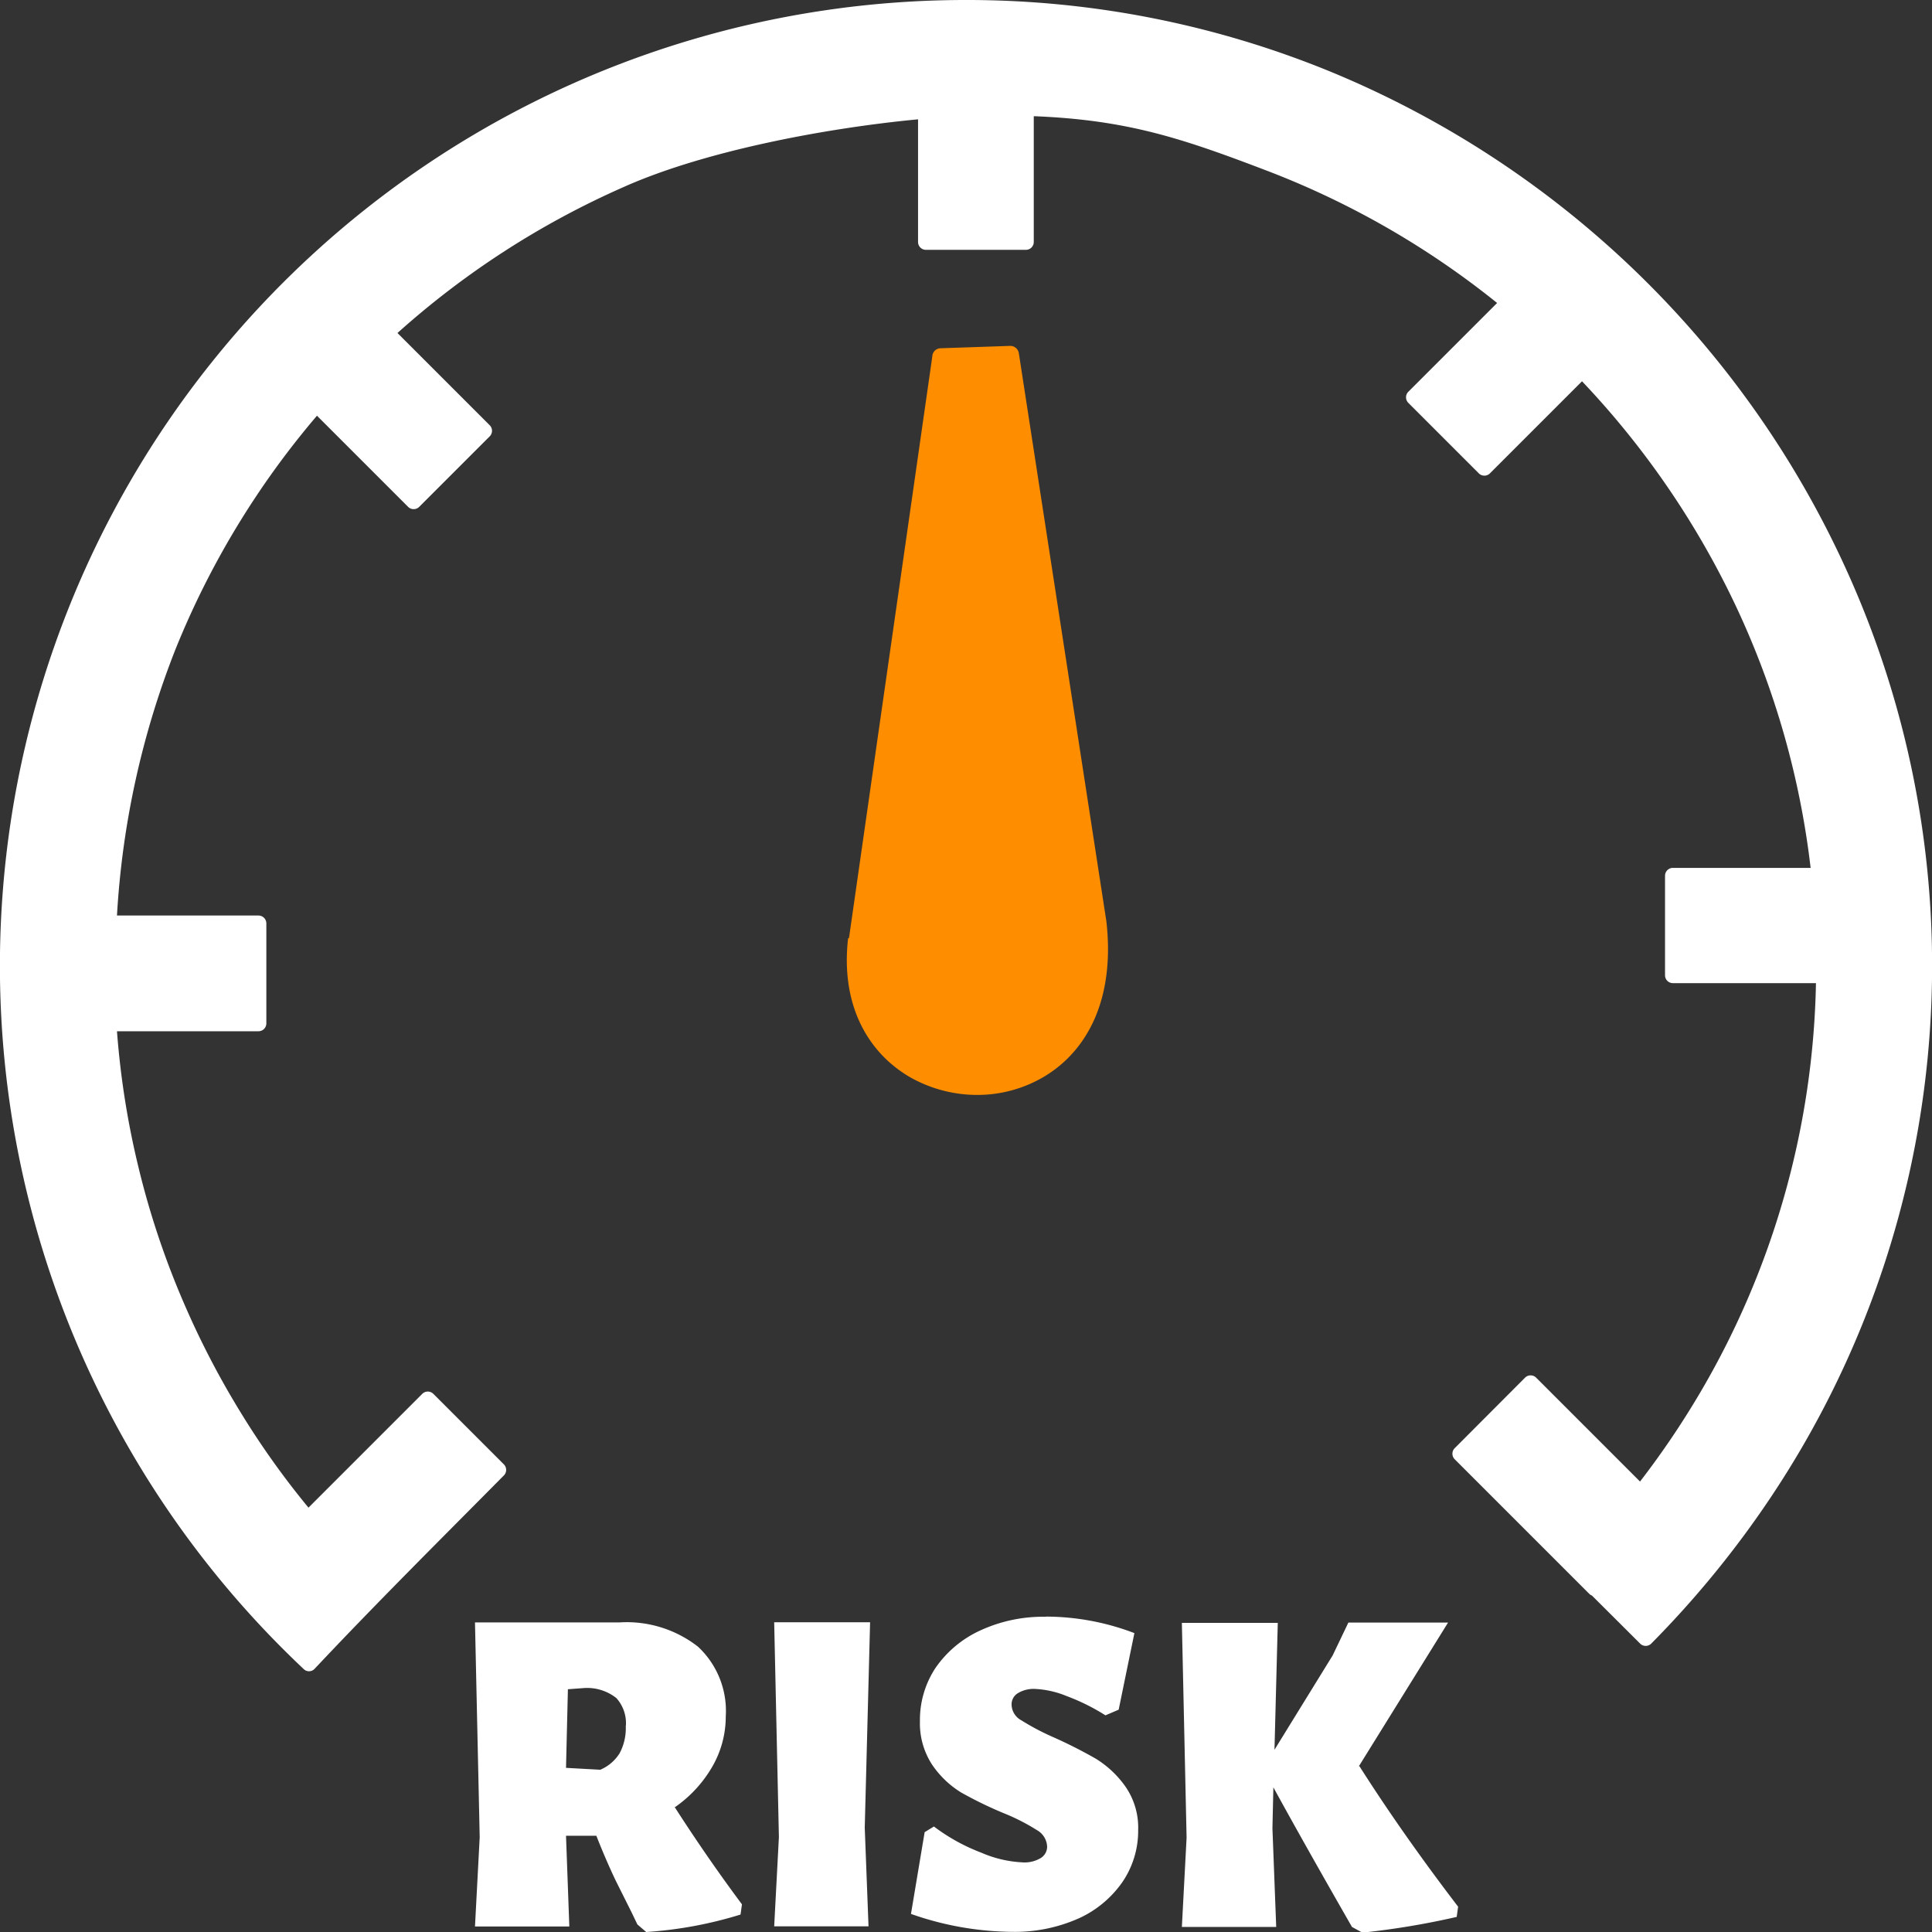 <svg xmlns="http://www.w3.org/2000/svg" id="Layer_1" data-name="Layer 1" viewBox="0 0 122.88 122.88"><rect x="0" y="0" width="122.88" height="122.88" fill="#333333" stroke="none"/><defs fill="#ffffff"><style>.cls-1{fill:#ffffff;}.cls-2{fill:#fe8d00;}</style></defs><title>medium-risk</title><path class="cls-1" d="M19.33,106.17A61.43,61.43,0,0,1,61.44,0,60.91,60.91,0,0,1,84.87,4.66,62,62,0,0,1,118.2,38a60.85,60.85,0,0,1-5.58,57.24,62.84,62.84,0,0,1-7.6,9.3.5.5,0,0,1-.7,0l-3.07-3.06a.45.45,0,0,1-.17-.11l-8.56-8.56a.5.5,0,0,1,0-.7L97,87.62a.5.5,0,0,1,.7,0l6.61,6.61a54.73,54.73,0,0,0,3.85-5.7,53.34,53.34,0,0,0,7.34-26H106.4a.5.5,0,0,1-.5-.5V55.7a.5.5,0,0,1,.5-.5h8.76a53.73,53.73,0,0,0-4.72-16.58,54.59,54.59,0,0,0-9.82-14.37l-5.86,5.86a.5.5,0,0,1-.7,0l-4.49-4.49a.5.5,0,0,1,0-.7l5.65-5.65a54.23,54.23,0,0,0-14.87-8.5c-5.25-2-8.73-3.15-14.6-3.38v8a.5.5,0,0,1-.5.5H58.89a.5.5,0,0,1-.5-.5V7.59c-5.83.55-13.55,2-18.69,4.29a54.32,54.32,0,0,0-14.42,9.3l5.87,5.87a.5.5,0,0,1,0,.7l-4.49,4.49a.5.5,0,0,1-.7,0l-5.8-5.8a54,54,0,0,0-9,14.86A54.62,54.62,0,0,0,7.44,58.23h9a.5.5,0,0,1,.5.5v6.36a.5.5,0,0,1-.5.5h-9a53.66,53.66,0,0,0,1.35,8.58,53.12,53.12,0,0,0,2.91,8.72,54.31,54.31,0,0,0,3.64,7,52.69,52.69,0,0,0,4.28,6l7.24-7.24a.5.5,0,0,1,.7,0l4.49,4.49a.5.5,0,0,1,0,.7C28,97.93,24,101.9,20,106.15a.48.48,0,0,1-.69,0Z" fill="#ffffff"/><path class="cls-2" d="M54,59.65l5.3-37a.53.53,0,0,1,.52-.5L64.23,22a.55.55,0,0,1,.57.46l5.57,36.15c.56,5-1.26,8.22-3.9,9.83a8.3,8.3,0,0,1-4.31,1.2,8.67,8.67,0,0,1-4.3-1.14c-2.6-1.52-4.41-4.5-3.92-8.81v0Z" fill="#ffffff"/><path class="cls-1" d="M42.89,114.9c1.43,2.23,2.87,4.3,4.3,6.22l-.09.65a25.88,25.88,0,0,1-6,1.11l-.56-.48-.36-.75q-.24-.48-1-2c-.48-1-.9-2-1.25-2.89H36l.21,5.77h-6l.3-5.68-.3-13.66,9.18,0a7.37,7.37,0,0,1,5,1.54,5.58,5.58,0,0,1,1.77,4.44,6.37,6.37,0,0,1-.86,3.2,8,8,0,0,1-2.37,2.57Zm-3.08-5.17A2.38,2.38,0,0,0,39.2,108a3,3,0,0,0-2-.64l-1.08.08-.12,5,2.18.12a2.68,2.68,0,0,0,1.23-1.05,3.38,3.38,0,0,0,.39-1.73ZM55,116.24l.24,6.28h-6l.3-5.68-.3-13.66h6.1L55,116.24Zm11.53-13.42a15.84,15.84,0,0,1,5.62,1.05l-1,4.87-.84.36a13.28,13.28,0,0,0-2.48-1.23,6,6,0,0,0-2-.45,1.93,1.93,0,0,0-1.09.27.82.82,0,0,0-.4.72,1.15,1.15,0,0,0,.61,1,15.55,15.55,0,0,0,2,1.06,30,30,0,0,1,2.75,1.39,6.42,6.42,0,0,1,1.88,1.77,4.58,4.58,0,0,1,.81,2.76,5.77,5.77,0,0,1-1,3.31A6.81,6.81,0,0,1,68.64,122a10,10,0,0,1-4.3.87,19.81,19.81,0,0,1-6.4-1.14l.87-5.2.59-.36a12.13,12.13,0,0,0,3,1.66,7.49,7.49,0,0,0,2.61.62,2,2,0,0,0,1.21-.29.85.85,0,0,0,.38-.7,1.26,1.26,0,0,0-.65-1.06,13,13,0,0,0-2.07-1.06A25.07,25.07,0,0,1,61.12,114a6.06,6.06,0,0,1-1.84-1.77,4.8,4.8,0,0,1-.77-2.76,6,6,0,0,1,1-3.4,7,7,0,0,1,2.84-2.37,9.55,9.55,0,0,1,4.16-.87Zm19.93,9.51q2.74,4.31,6.28,8.94l-.09.65a50.28,50.28,0,0,1-6,1l-.66-.36q-3-5.23-5-8.88l-.06,2.6.24,6.28h-6l.3-5.68-.3-13.66h6.1l-.21,8.07,3.7-6,1-2.09h6.34l-5.68,9.15Z" fill="#ffffff"/></svg>